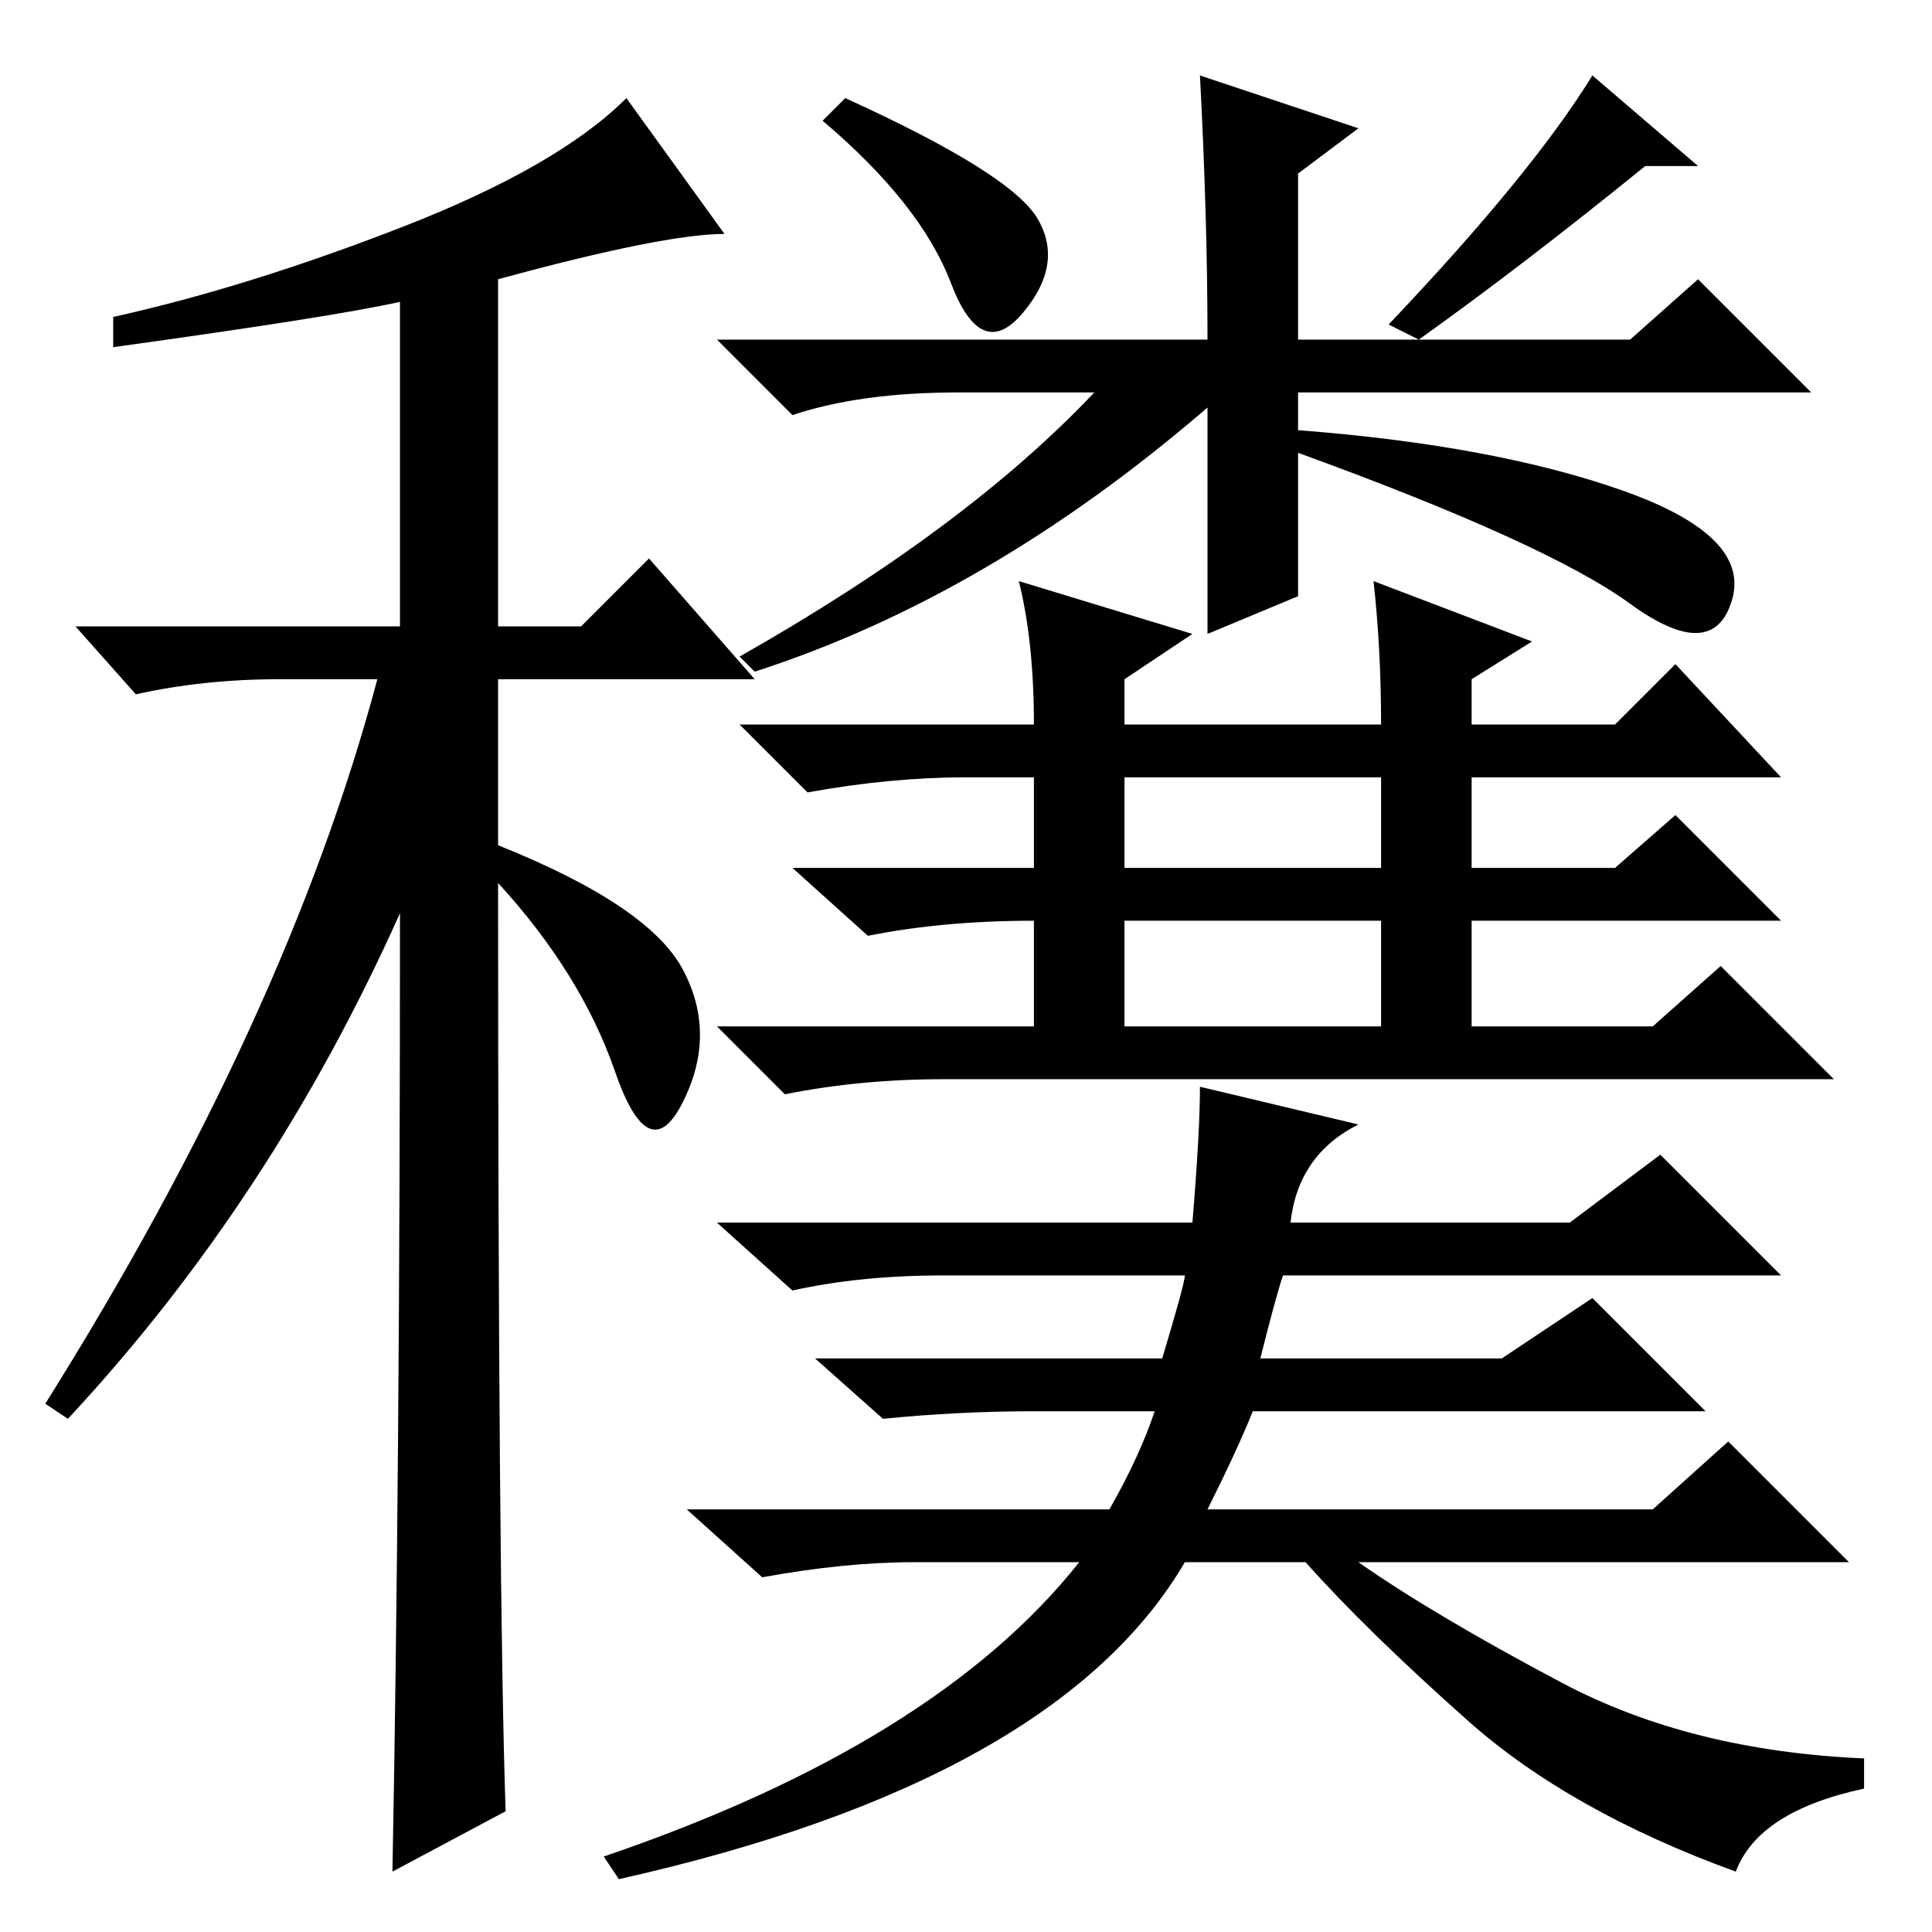 <?xml version="1.0" standalone="no"?>
<!DOCTYPE svg PUBLIC "-//W3C//DTD SVG 1.1//EN" "http://www.w3.org/Graphics/SVG/1.1/DTD/svg11.dtd" >
<svg xmlns="http://www.w3.org/2000/svg" xmlns:xlink="http://www.w3.org/1999/xlink" version="1.1" viewBox="0 -36 256 256">
  <g transform="matrix(1 0 0 -1 0 220)">
   <path fill="currentColor"
d="M15 210v4q18 4 38.5 12t29.5 17l13 -18q-8 0 -30 -6v-46h11l9 9l14 -16h-34v-22q20 -8 24.5 -16.5t0 -17.5t-9 4t-15.5 25q0 -94 1 -123l-15 -8q1 53 1 127q-17 -38 -44 -67l-3 2q32 51 44 96h-13q-10 0 -19 -2l-8 9h43v43q-9 -2 -38 -6zM137.5 227q3.5 -6 -2 -12.5
t-9.5 4t-17 21.5l3 3q22 -10 25.5 -16zM225 234h-7q-16 -13 -30 -23l-4 2q19 20 27 33zM180 239l-8 -6v-22h44l9 8l15 -15h-68v-5q26 -2 43 -8t14.5 -14.5t-13.5 -0.5t-44 20v-19l-12 -5v30q-29 -25 -60 -35l-2 2q30 17 47 35h-18q-13 0 -22 -3l-10 10h65q0 16 -1 35z
M149 141h34v12h-34v-12zM149 120h34v14h-34v-14zM137 160q0 11 -2 19l23 -7l-9 -6v-6h34q0 10 -1 19l21 -8l-8 -5v-6h19l8 8l14 -15h-41v-12h19l8 7l14 -14h-41v-14h24l9 8l15 -15h-118q-11 0 -21 -2l-9 9h42v14q-12 0 -22 -2l-10 9h32v12h-9q-10 0 -21 -2l-9 9h39zM167 76
h32l12 8l15 -15h-60q-2 -5 -6 -13h59l10 9l16 -16h-65q10 -7 27 -16t40 -10v-4q-14 -3 -17 -11q-22 8 -35.5 20t-21.5 21h-16q-17 -29 -75 -42l-2 3q44 15 63 39h-22q-9 0 -20 -2l-10 9h56q4 7 6 13h-16q-10 0 -20 -1l-9 8h46q3 10 3 11h-32q-11 0 -20 -2l-10 9h63
q1 12 1 18l21 -5q-8 -4 -9 -13h37l12 9l16 -16h-66q-1 -3 -3 -11z" />
  </g>

</svg>
